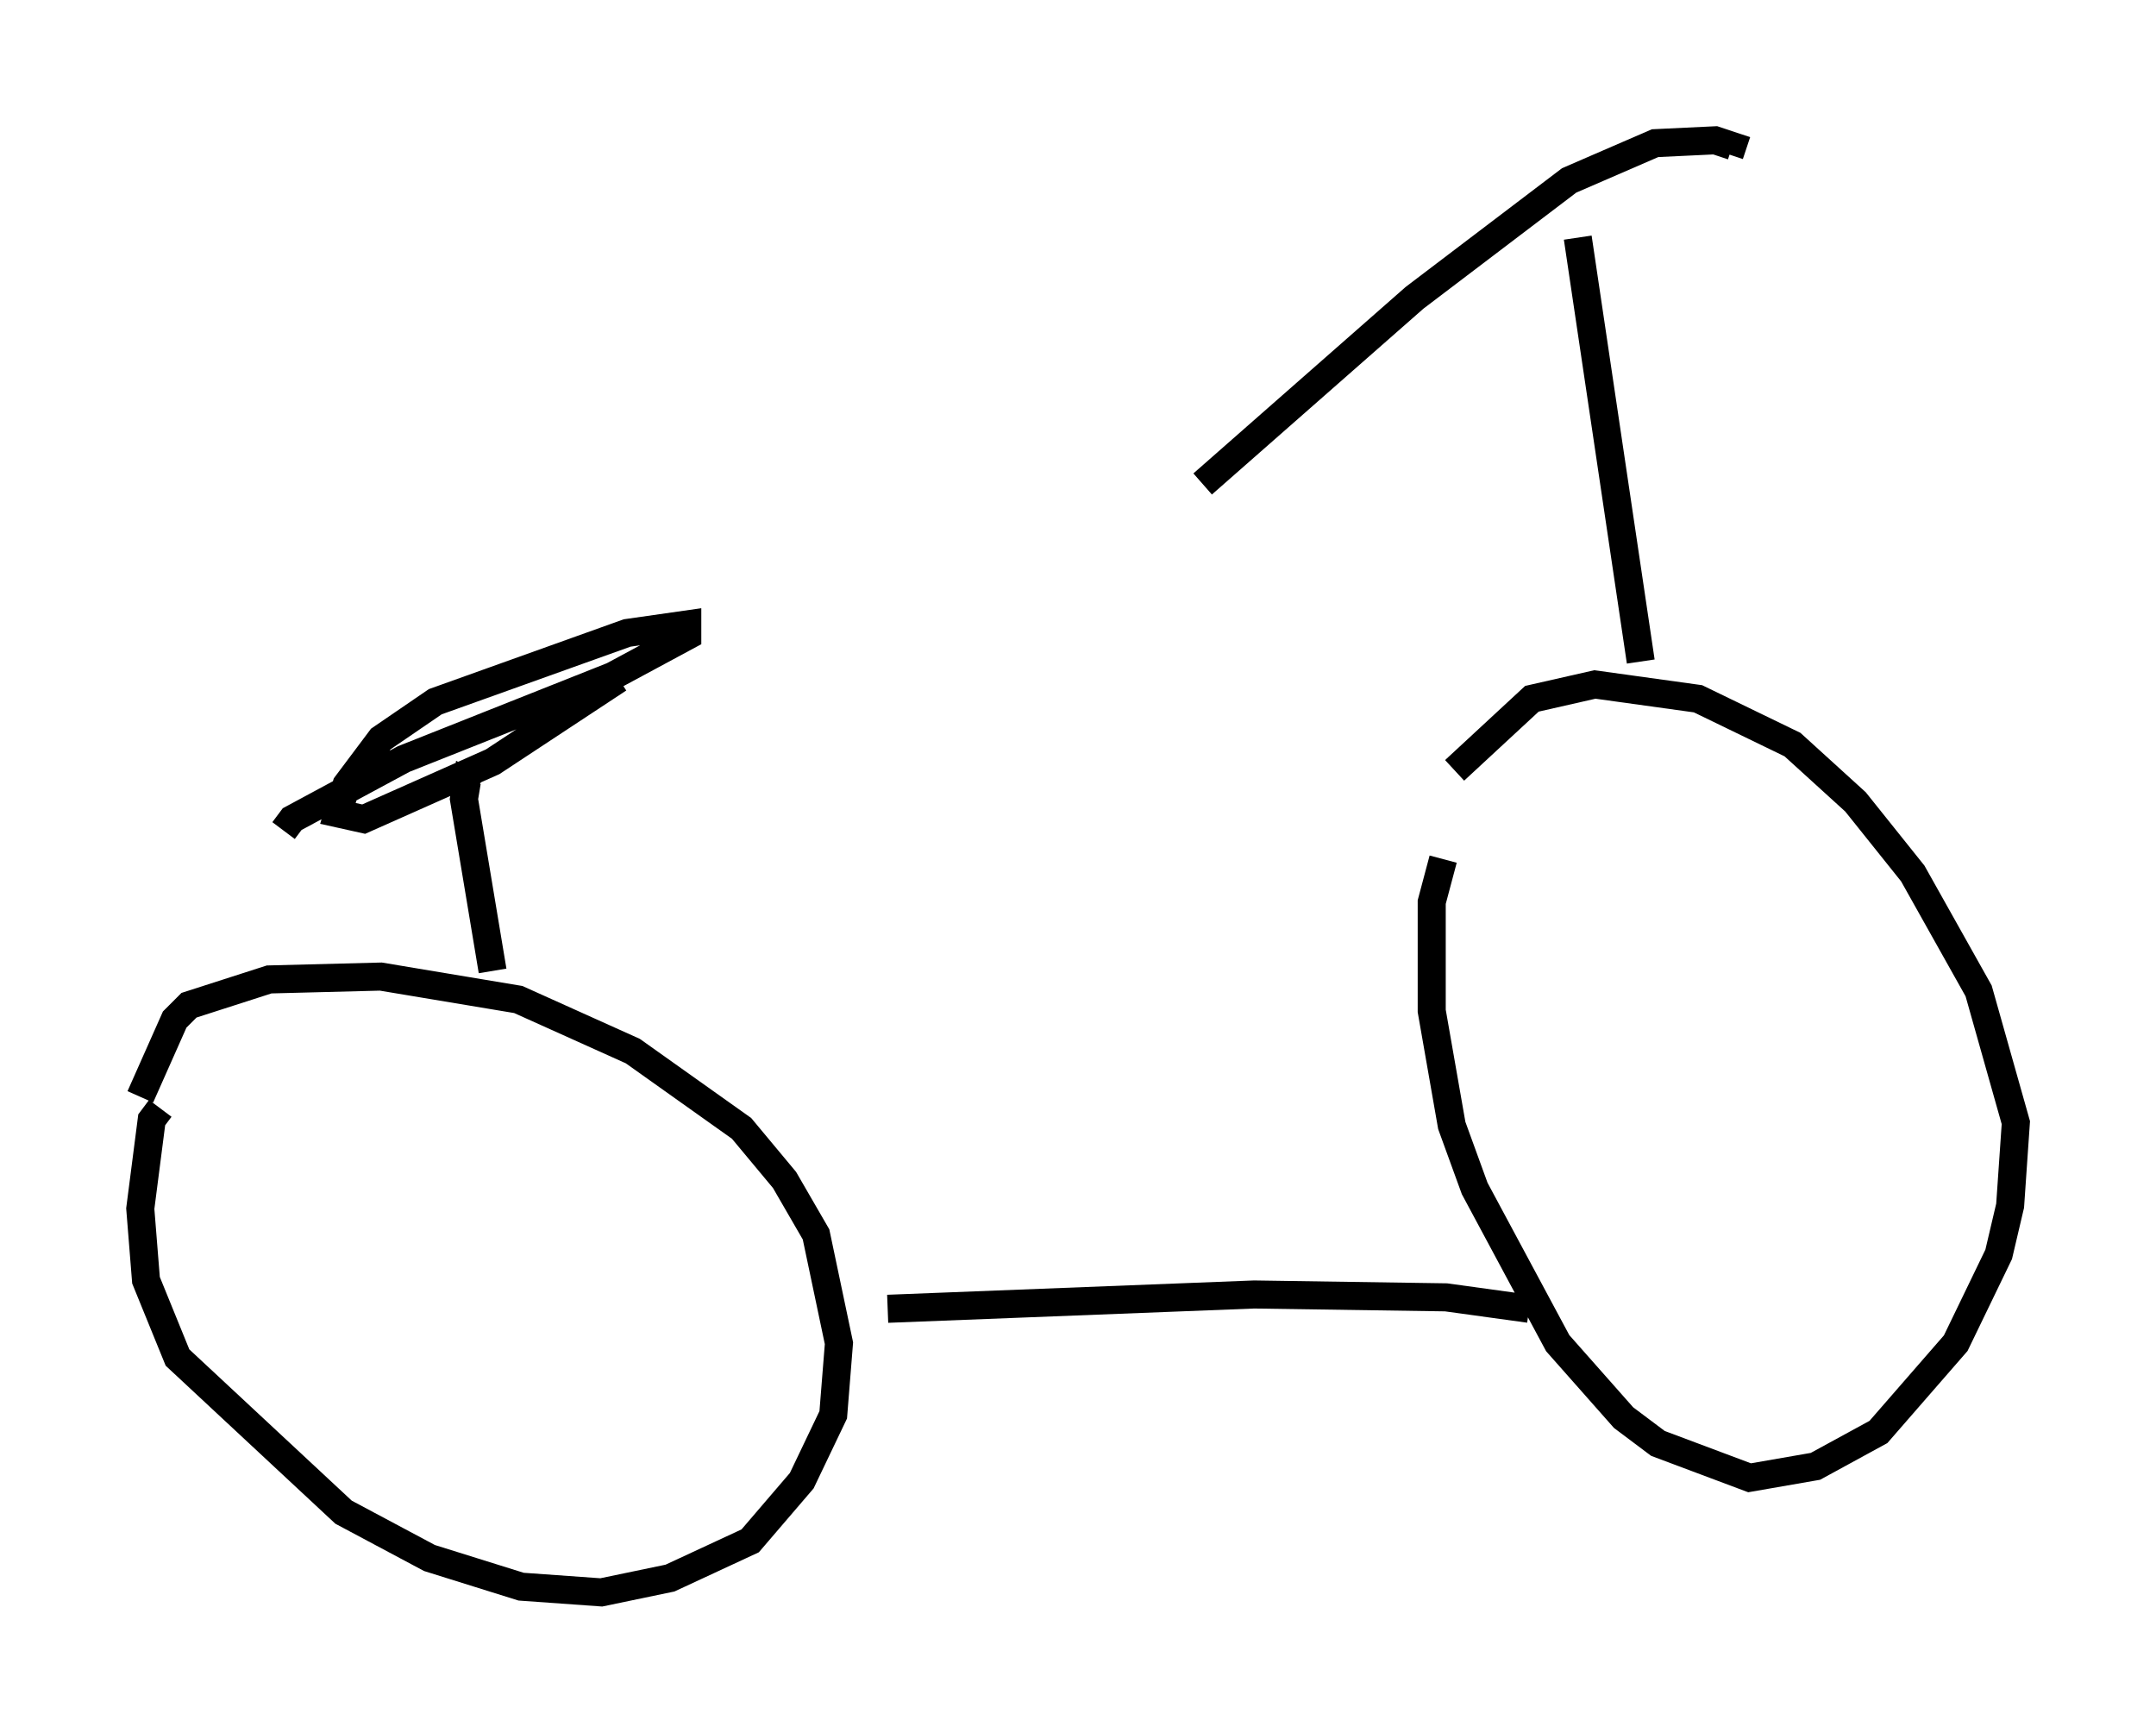 <?xml version="1.0" encoding="utf-8" ?>
<svg baseProfile="full" height="61.757" version="1.1" width="76.865" xmlns="http://www.w3.org/2000/svg" xmlns:ev="http://www.w3.org/2001/xml-events" xmlns:xlink="http://www.w3.org/1999/xlink"><defs /><rect fill="white" height="61.757" width="76.865" x="0" y="0" /><path d="M6.225, 39.505 m-0.51, 0.0 l-0.306, 0.408 -0.408, 3.165 l0.204, 2.552 1.123, 2.756 l5.921, 5.513 3.063, 1.633 l3.267, 1.021 2.858, 0.204 l2.45, -0.51 2.858, -1.327 l1.838, -2.144 1.123, -2.348 l0.204, -2.552 -0.817, -3.879 l-1.123, -1.94 -1.531, -1.838 l-3.879, -2.756 -4.083, -1.838 l-4.9, -0.817 -3.981, 0.102 l-2.858, 0.919 -0.51, 0.51 l-1.225, 2.756 m26.644, 7.554 l13.067, -0.51 6.84, 0.102 l2.96, 0.408 m-3.063, -16.027 l-0.408, 1.531 0.0, 3.879 l0.715, 4.083 0.817, 2.246 l2.96, 5.513 2.348, 2.654 l1.225, 0.919 3.267, 1.225 l2.348, -0.408 2.246, -1.225 l2.756, -3.165 1.531, -3.165 l0.408, -1.735 0.204, -2.96 l-1.327, -4.696 -2.348, -4.185 l-2.042, -2.552 -2.246, -2.042 l-3.369, -1.633 -3.675, -0.51 l-2.246, 0.51 -2.756, 2.552 m4.39, -18.988 l2.246, 15.109 m-15.619, -6.329 l7.554, -6.635 5.513, -4.185 l3.063, -1.327 2.144, -0.102 l0.613, 0.204 -0.102, 0.306 m-44.611, 22.561 l-0.408, -0.204 -0.102, 0.613 l1.021, 6.125 m-7.452, -5.002 l0.306, -0.408 3.981, -2.144 l7.452, -2.96 2.654, -1.429 l0.0, -0.408 -2.144, 0.306 l-6.84, 2.45 -1.94, 1.327 l-1.225, 1.633 -0.306, 1.021 l0.919, 0.204 4.594, -2.042 l4.492, -2.96 " fill="none" stroke="black" stroke-width="1" /></svg>